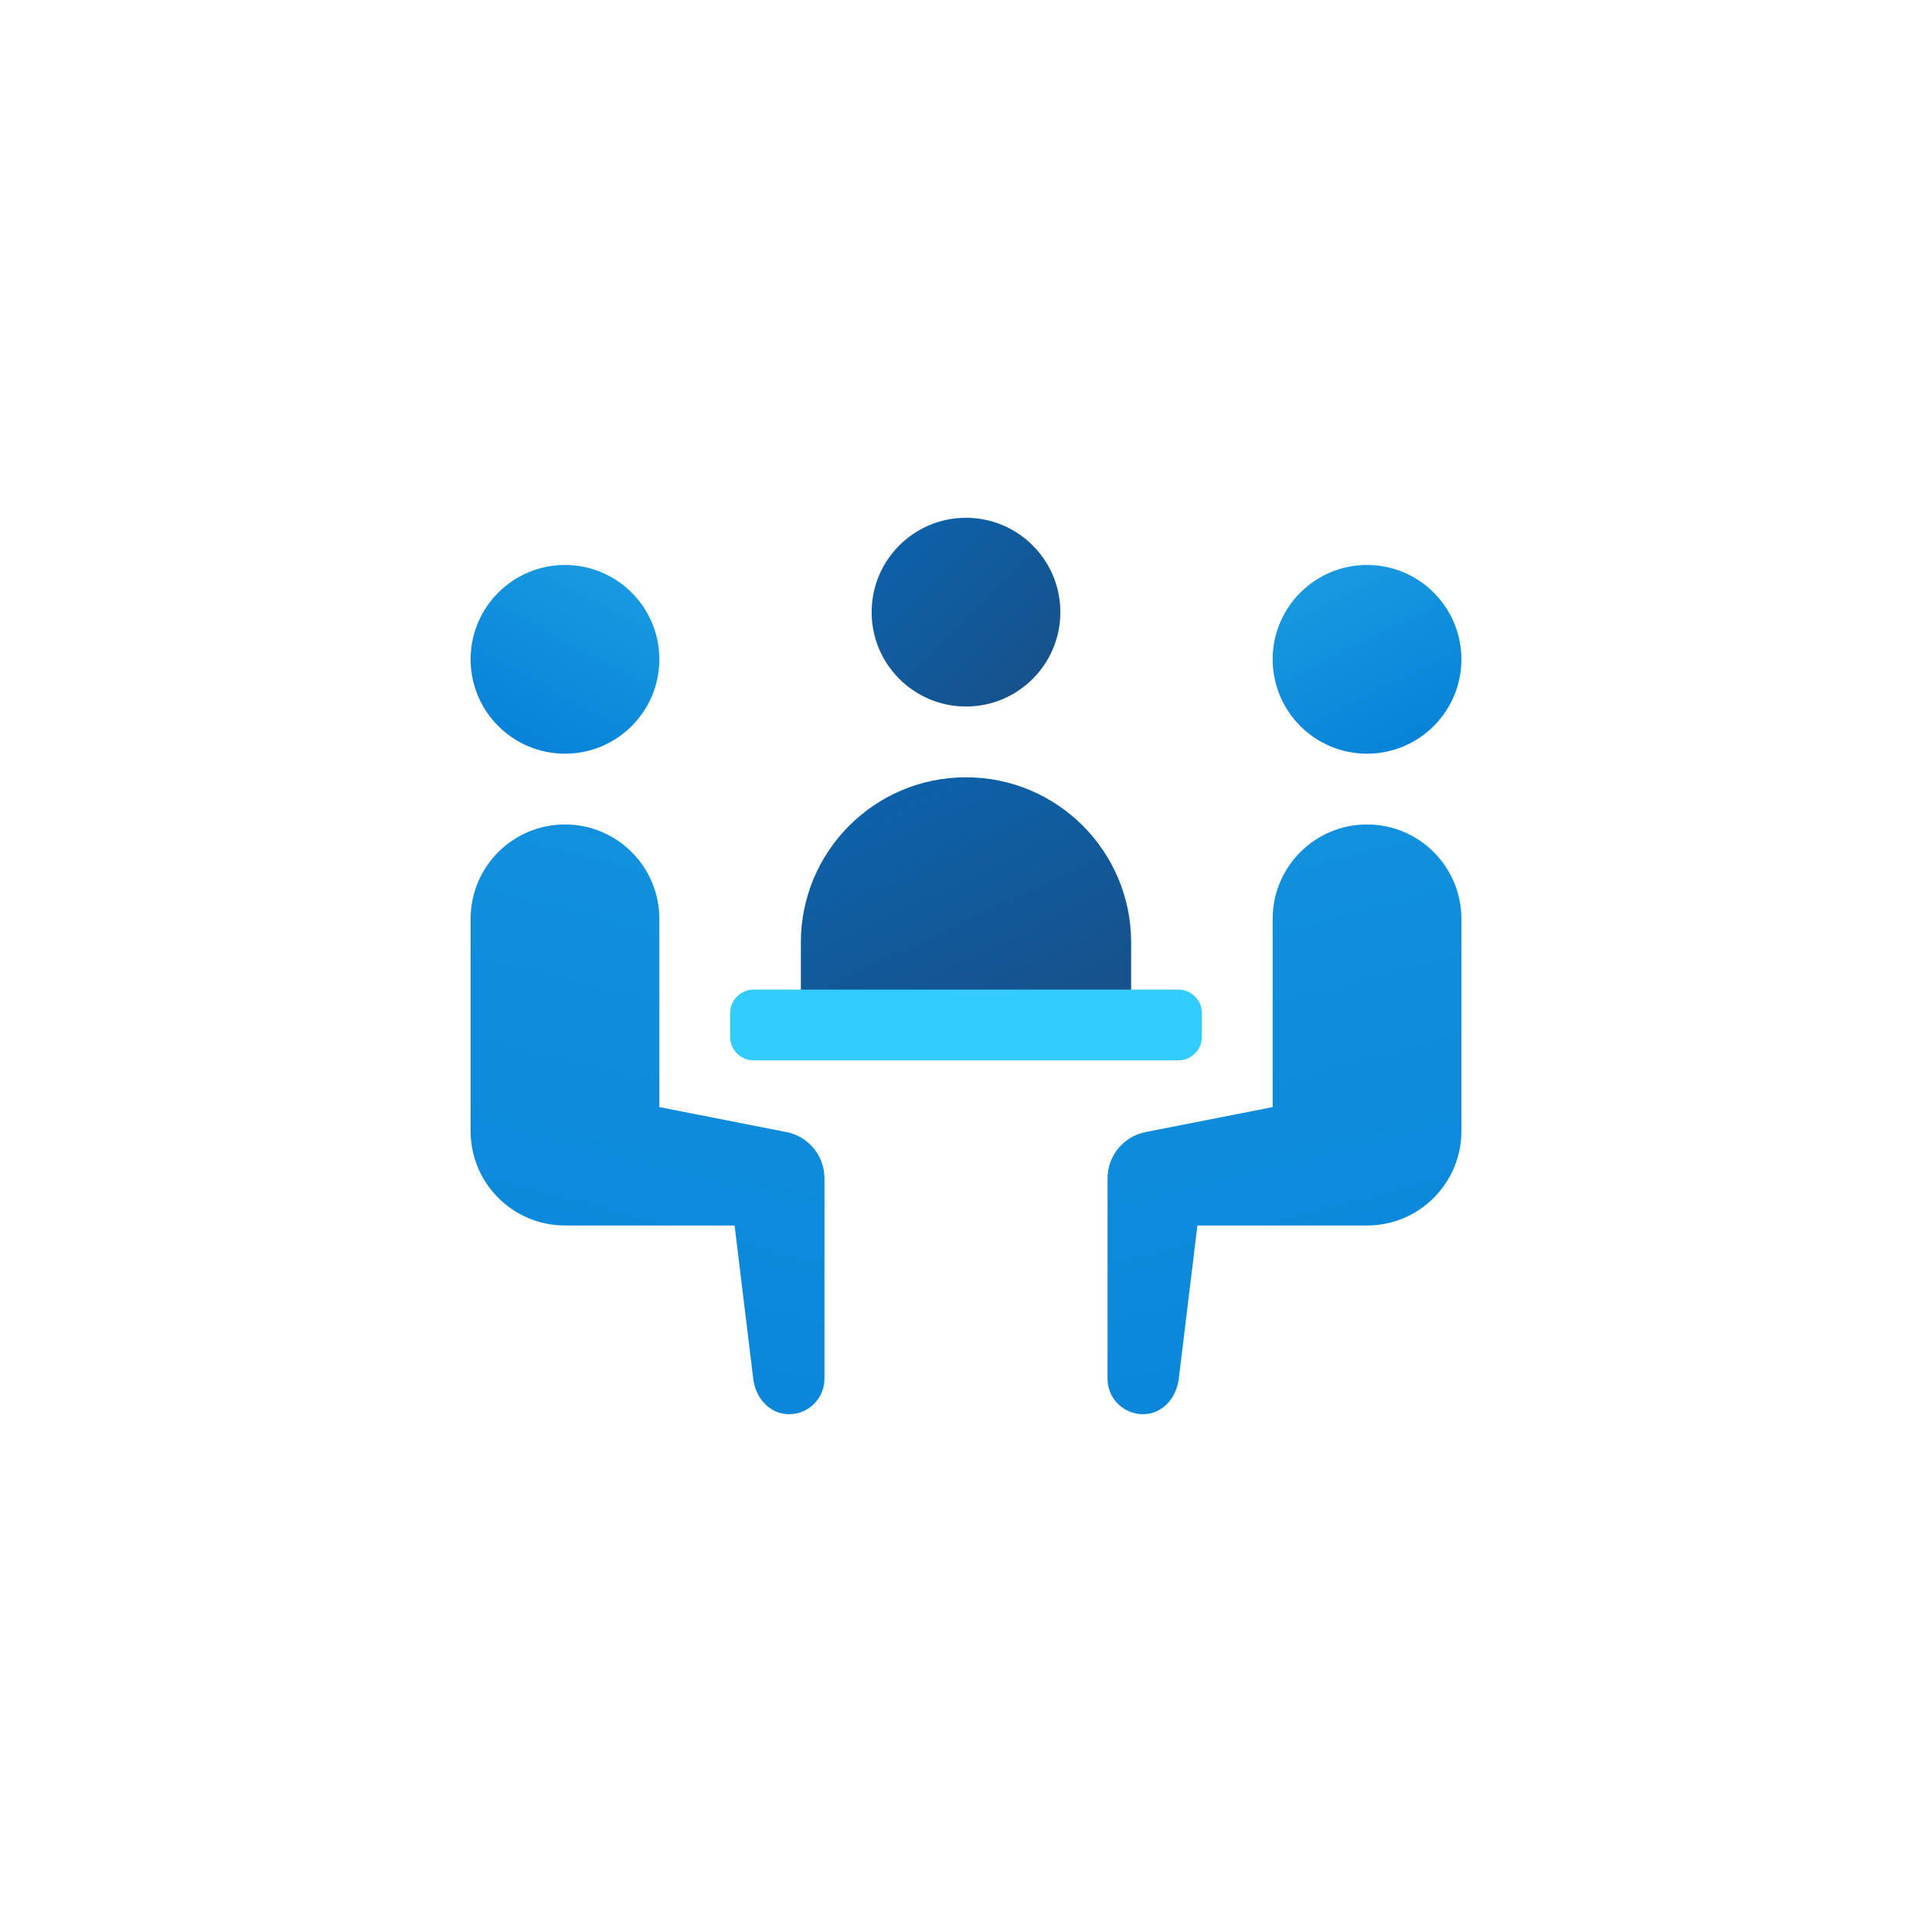 <svg width="195" height="195" viewBox="0 0 195 195" fill="none" xmlns="http://www.w3.org/2000/svg">
<path d="M97.5 71.31C102.76 71.31 107.024 67.046 107.024 61.786C107.024 56.526 102.76 52.262 97.5 52.262C92.24 52.262 87.976 56.526 87.976 61.786C87.976 67.046 92.24 71.31 97.5 71.31Z" fill="url(#paint0_linear_85_3077)"/>
<path d="M137.976 76.071C143.236 76.071 147.5 71.807 147.5 66.547C147.5 61.288 143.236 57.024 137.976 57.024C132.716 57.024 128.452 61.288 128.452 66.547C128.452 71.807 132.716 76.071 137.976 76.071Z" fill="url(#paint1_linear_85_3077)"/>
<path d="M114.167 103.453H80.833V95.119C80.833 85.915 88.295 78.453 97.5 78.453C106.705 78.453 114.167 85.915 114.167 95.119V103.453Z" fill="url(#paint2_linear_85_3077)"/>
<path d="M137.976 83.214C132.717 83.214 128.452 87.479 128.452 92.738V111.741L115.645 114.257C113.448 114.679 111.786 116.607 111.786 118.929V139.167C111.786 141.138 113.386 142.738 115.357 142.738C117.329 142.738 118.74 141.095 118.974 139.167C119.062 138.436 120.857 123.691 120.857 123.691H137.976C143.236 123.691 147.5 119.426 147.5 114.167V92.738C147.5 87.479 143.236 83.214 137.976 83.214Z" fill="url(#paint3_linear_85_3077)"/>
<path d="M57.024 76.071C62.284 76.071 66.548 71.807 66.548 66.547C66.548 61.288 62.284 57.024 57.024 57.024C51.764 57.024 47.5 61.288 47.5 66.547C47.5 71.807 51.764 76.071 57.024 76.071Z" fill="url(#paint4_linear_85_3077)"/>
<path d="M57.024 83.214C62.283 83.214 66.548 87.479 66.548 92.738V111.741L79.355 114.257C81.552 114.679 83.214 116.607 83.214 118.929V139.167C83.214 141.138 81.614 142.738 79.643 142.738C77.671 142.738 76.26 141.095 76.026 139.167C75.938 138.436 74.143 123.691 74.143 123.691H57.024C51.764 123.691 47.5 119.426 47.5 114.167V92.738C47.5 87.479 51.764 83.214 57.024 83.214Z" fill="url(#paint5_linear_85_3077)"/>
<path d="M118.929 107.024H76.071C74.757 107.024 73.69 105.957 73.69 104.643V102.262C73.69 100.948 74.757 99.881 76.071 99.881H118.929C120.243 99.881 121.309 100.948 121.309 102.262V104.643C121.309 105.957 120.243 107.024 118.929 107.024Z" fill="#33CCFF"/>
<defs>
<linearGradient id="paint0_linear_85_3077" x1="90.467" y1="54.752" x2="104.11" y2="68.395" gradientUnits="userSpaceOnUse">
<stop stop-color="#0D61A9"/>
<stop offset="1" stop-color="#16528C"/>
</linearGradient>
<linearGradient id="paint1_linear_85_3077" x1="133.321" y1="57.345" x2="142.367" y2="75.228" gradientUnits="userSpaceOnUse">
<stop stop-color="#199AE0"/>
<stop offset="1" stop-color="#0782D8"/>
</linearGradient>
<linearGradient id="paint2_linear_85_3077" x1="89.509" y1="80.507" x2="100.759" y2="104.31" gradientUnits="userSpaceOnUse">
<stop stop-color="#0D61A9"/>
<stop offset="1" stop-color="#16528C"/>
</linearGradient>
<linearGradient id="paint3_linear_85_3077" x1="108.14" y1="32.548" x2="142.129" y2="163.776" gradientUnits="userSpaceOnUse">
<stop stop-color="#199AE0"/>
<stop offset="1" stop-color="#0782D8"/>
</linearGradient>
<linearGradient id="paint4_linear_85_3077" x1="61.679" y1="57.345" x2="52.633" y2="75.228" gradientUnits="userSpaceOnUse">
<stop stop-color="#199AE0"/>
<stop offset="1" stop-color="#0782D8"/>
</linearGradient>
<linearGradient id="paint5_linear_85_3077" x1="86.859" y1="32.548" x2="52.871" y2="163.776" gradientUnits="userSpaceOnUse">
<stop stop-color="#199AE0"/>
<stop offset="1" stop-color="#0782D8"/>
</linearGradient>
</defs>
</svg>

